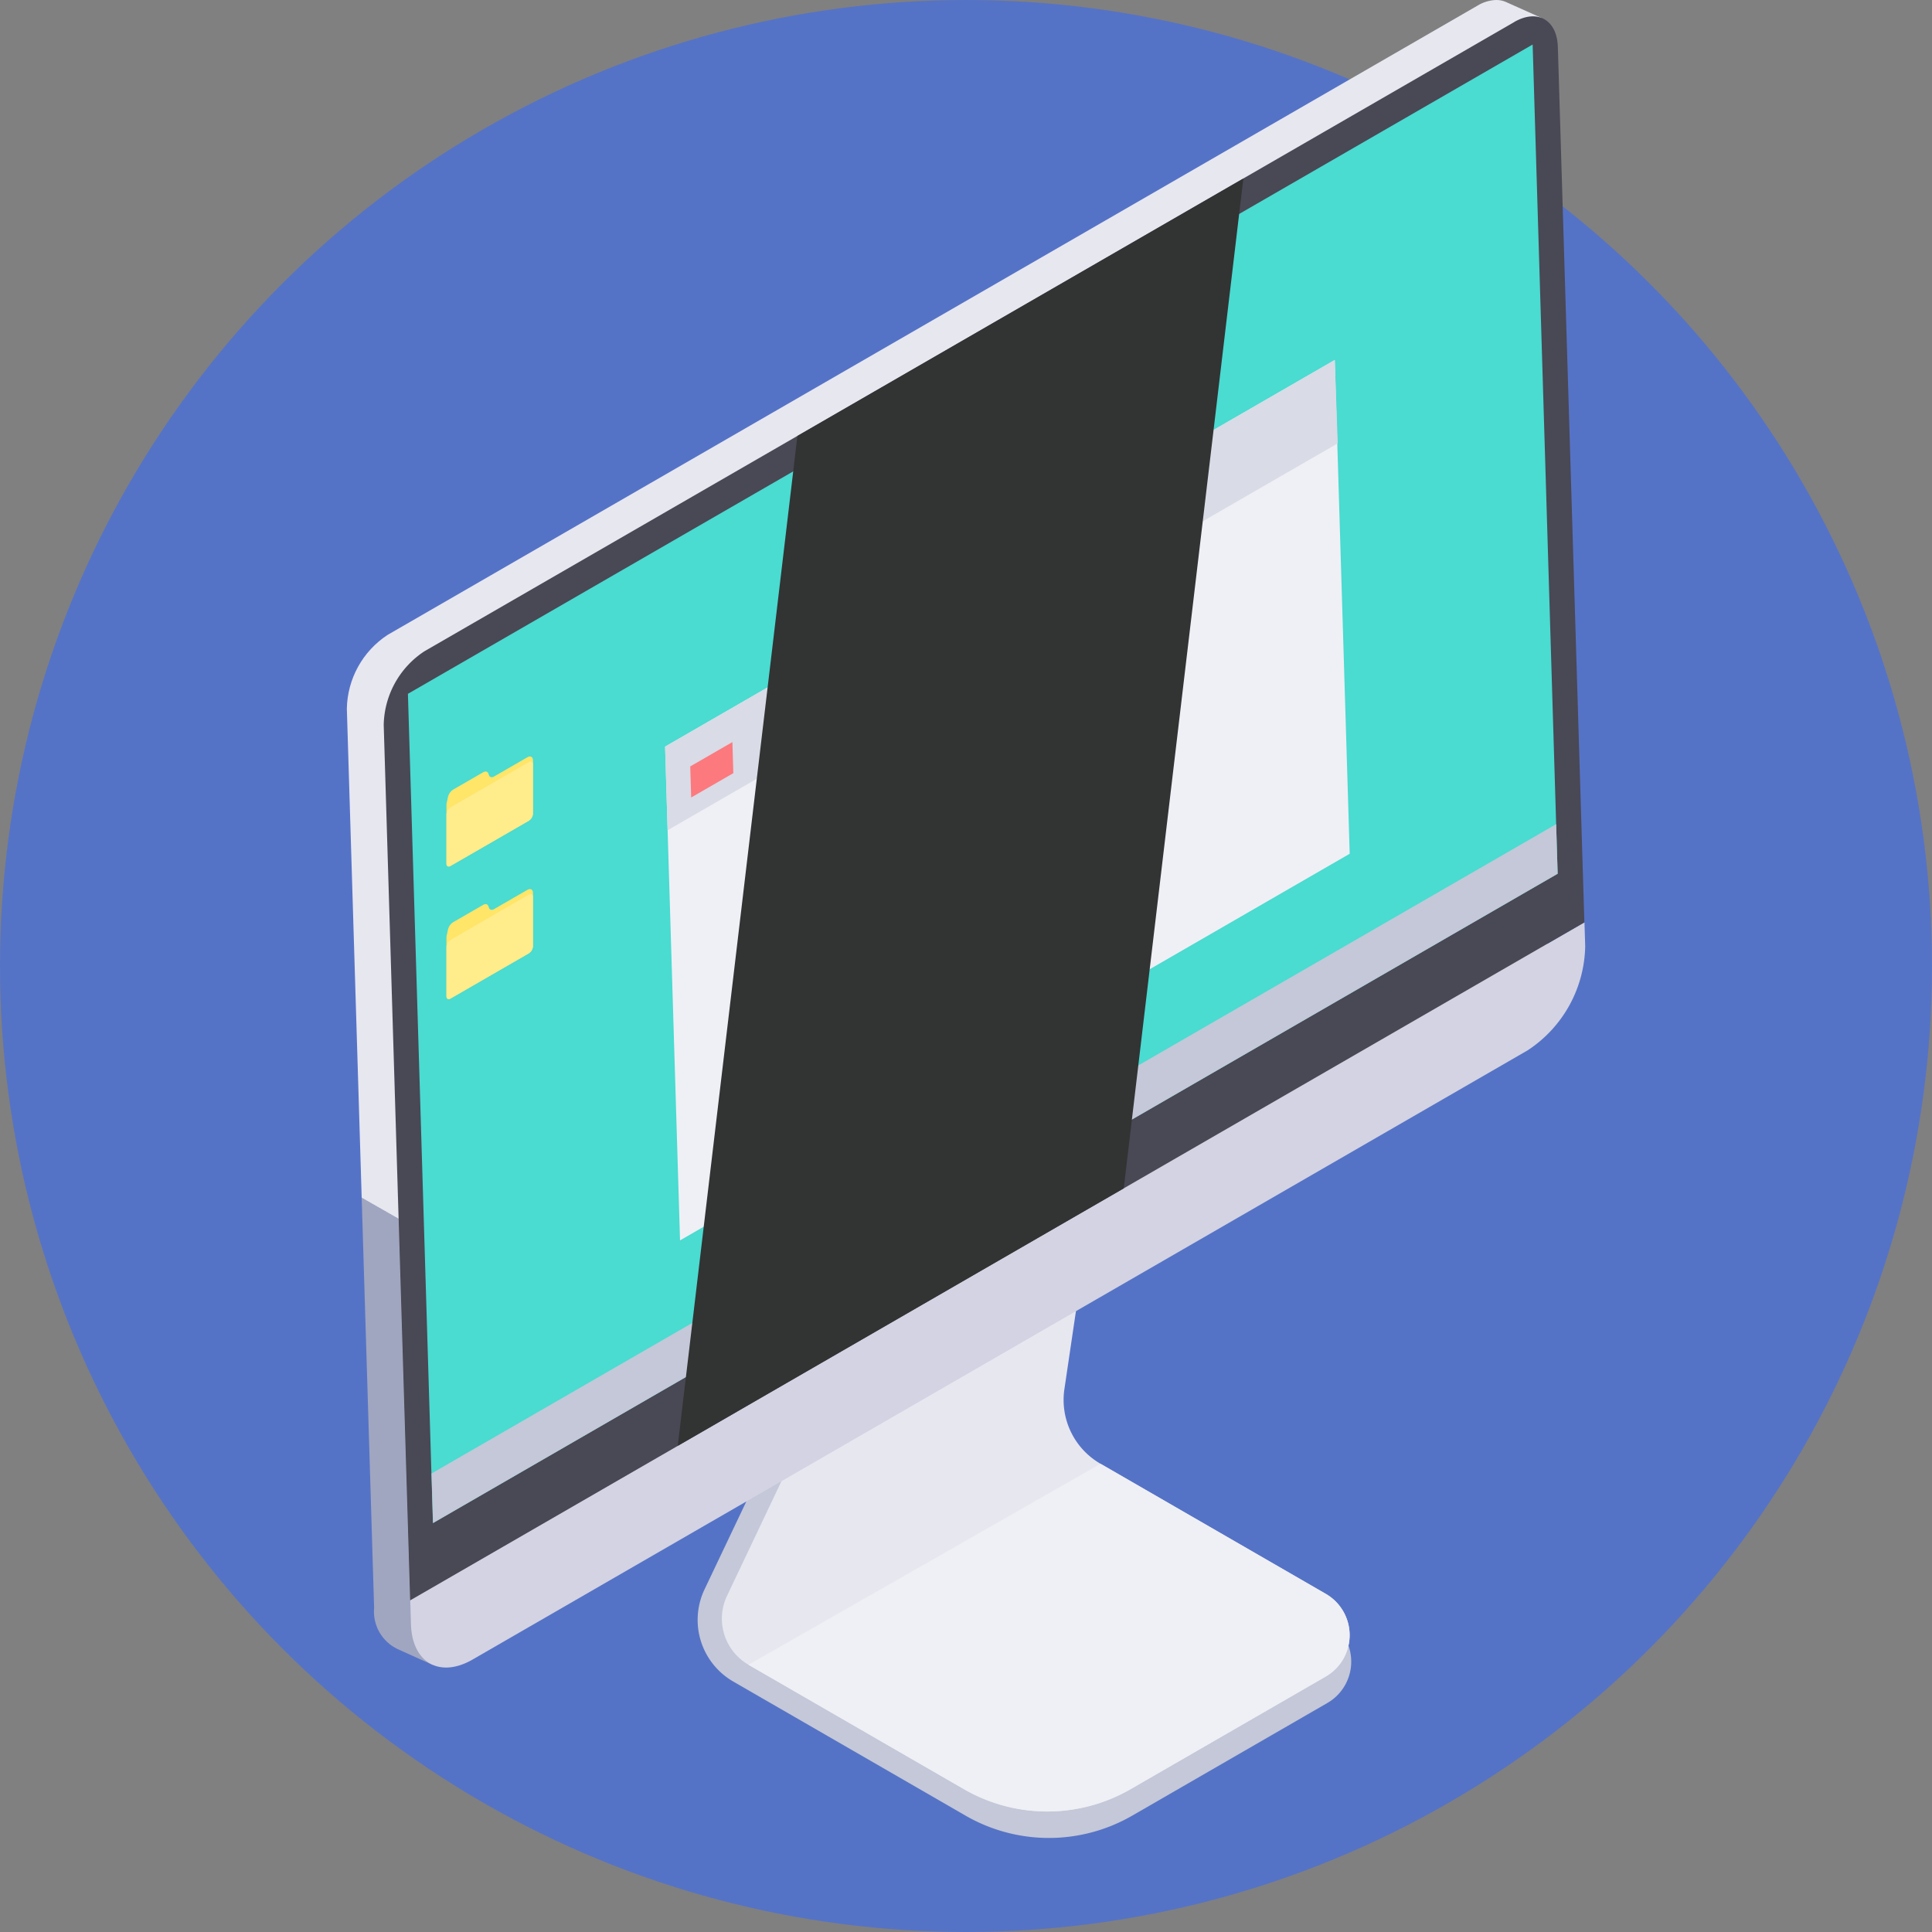 <svg xmlns="http://www.w3.org/2000/svg" xmlns:xlink="http://www.w3.org/1999/xlink" width="85" height="85" viewBox="0 0 85 85">
  <rect x="0" y="0" width="85" height="85" fill="#808080" stroke="none"/>
  <defs>
    <clipPath id="clip-path">
      <rect id="Rectángulo_343511" data-name="Rectángulo 343511" width="54.478" height="80.861" fill="none"/>
    </clipPath>
    <clipPath id="clip-path-2">
      <rect id="Rectángulo_343507" data-name="Rectángulo 343507" width="54.477" height="80.861" fill="none"/>
    </clipPath>
    <clipPath id="clip-path-3">
      <path id="Trazado_656562" data-name="Trazado 656562" d="M50.562,0a1.666,1.666,0,0,0-.82.249L1.793,27.933A3.968,3.968,0,0,0,0,31.172L1.168,69.686,1.2,70.739a1.825,1.825,0,0,0,1.032,1.813l1.552.7L4.761,71.8,50.33,45.49a5.6,5.6,0,0,0,2.53-4.577l-.032-1.054L51.686,2.114l.888-1.32-1.6-.716v0A1.024,1.024,0,0,0,50.568,0Z" transform="translate(-0.001)" fill="none"/>
    </clipPath>
    <linearGradient id="linear-gradient" x1="0.206" y1="1.036" x2="0.215" y2="1.036" gradientUnits="objectBoundingBox">
      <stop offset="0" stop-color="#a0a6c0"/>
      <stop offset="0.014" stop-color="#a0a6c0"/>
      <stop offset="0.402" stop-color="#a0a6c0"/>
      <stop offset="0.402" stop-color="#a2a7c1"/>
      <stop offset="0.408" stop-color="#b7bbd0"/>
      <stop offset="0.413" stop-color="#c4c7d8"/>
      <stop offset="0.418" stop-color="#c9ccdc"/>
      <stop offset="0.427" stop-color="#d6d7e4"/>
      <stop offset="0.435" stop-color="#e7e7f0"/>
      <stop offset="1" stop-color="#e7e7f0"/>
    </linearGradient>
    <clipPath id="clip-path-5">
      <rect id="Rectángulo_343509" data-name="Rectángulo 343509" width="24.884" height="55.759" fill="none"/>
    </clipPath>
  </defs>
  <g id="Grupo_984152" data-name="Grupo 984152" transform="translate(-390 -16758)">
    <g id="Grupo_982303" data-name="Grupo 982303" transform="translate(0 4140)">
      <circle id="Elipse_6108" data-name="Elipse 6108" cx="42.5" cy="42.5" r="42.5" transform="translate(390 12618)" fill="#5573c6"/>
    </g>
    <g id="Grupo_982314" data-name="Grupo 982314" transform="translate(405.261 16758)">
      <g id="Grupo_982313" data-name="Grupo 982313" clip-path="url(#clip-path)">
        <g id="Grupo_982305" data-name="Grupo 982305" transform="translate(0 0)">
          <g id="Grupo_982304" data-name="Grupo 982304" clip-path="url(#clip-path-2)">
            <path id="Trazado_656560" data-name="Trazado 656560" d="M46.766,81.535l-11.276-6.51A3.245,3.245,0,0,1,33.908,71.7l2.637-17.838L30.1,57.584,19.346,80.207a3.13,3.13,0,0,0,1.277,4.02l10.22,5.9a7.337,7.337,0,0,0,7.338,0l8.585-4.956a2.1,2.1,0,0,0,0-3.634" transform="translate(-3.626 -10.248)" fill="#c4c8d8"/>
            <path id="Trazado_656561" data-name="Trazado 656561" d="M46.944,83.92l-8.586,4.955a7.334,7.334,0,0,1-7.336,0L21.544,83.4a2.34,2.34,0,0,1-.955-3.006l11.05-23.276,6.45-3.722L35.45,71.237a3.241,3.241,0,0,0,1.584,3.323l9.91,5.722a2.1,2.1,0,0,1,0,3.637" transform="translate(-3.876 -10.16)" fill="#e7e7f0"/>
          </g>
        </g>
        <g id="Grupo_982307" data-name="Grupo 982307" transform="translate(0)">
          <g id="Grupo_982306" data-name="Grupo 982306" clip-path="url(#clip-path-3)">
            <rect id="Rectángulo_343508" data-name="Rectángulo 343508" width="89.91" height="82.478" transform="matrix(0.5, -0.866, 0.866, 0.5, -31.754, 54.938)" fill="url(#linear-gradient)"/>
          </g>
        </g>
        <g id="Grupo_982312" data-name="Grupo 982312" transform="translate(0 0)">
          <g id="Grupo_982311" data-name="Grupo 982311" clip-path="url(#clip-path-2)">
            <path id="Trazado_656563" data-name="Trazado 656563" d="M2,39.391l1.2,39.567c.051,1.692,1.269,2.383,2.717,1.547l46.413-26.8a5.6,5.6,0,0,0,2.531-4.577l-.032-1.054L3.162,77.9Z" transform="translate(-0.38 -7.495)" fill="#d3d3e3"/>
            <path id="Trazado_656564" data-name="Trazado 656564" d="M51.736,1.142,3.788,28.825A3.968,3.968,0,0,0,2,32.066L3.162,70.579,54.824,40.752,53.657,2.239c-.036-1.2-.9-1.689-1.921-1.1" transform="translate(-0.379 -0.17)" fill="#494855"/>
            <path id="Trazado_656565" data-name="Trazado 656565" d="M52.8,2.42,3.317,30.986l1.1,36.482L53.9,38.9Z" transform="translate(-0.631 -0.461)" fill="#4adbd1"/>
            <path id="Trazado_656566" data-name="Trazado 656566" d="M54.078,44.78,4.6,73.347l.066,2.181L54.144,46.962Z" transform="translate(-0.875 -8.52)" fill="#c4c8d8"/>
            <path id="Trazado_656567" data-name="Trazado 656567" d="M47.219,88.892l-8.586,4.955a7.334,7.334,0,0,1-7.336,0l-9.478-5.471,15.489-8.843,9.91,5.722a2.1,2.1,0,0,1,0,3.637" transform="translate(-4.151 -15.132)" fill="#eff0f5"/>
            <path id="Trazado_656568" data-name="Trazado 656568" d="M46.753,19.56,17.29,36.57l.658,21.724L47.41,41.284Z" transform="translate(-3.29 -3.722)" fill="#eff0f5"/>
            <path id="Trazado_656569" data-name="Trazado 656569" d="M46.753,19.56,17.29,36.57l.112,3.679L46.884,23.227Z" transform="translate(-3.29 -3.722)" fill="#d9dbe6"/>
            <path id="Trazado_656570" data-name="Trazado 656570" d="M20.511,40.321l-1.854,1.07.041,1.367,1.854-1.07Z" transform="translate(-3.55 -7.672)" fill="#fc797e"/>
            <path id="Trazado_656571" data-name="Trazado 656571" d="M8.973,48.34l-1.463.845c-.1.06-.2.037-.23-.057l-.025-.069c-.033-.094-.126-.117-.23-.057l-1.317.76a.539.539,0,0,0-.234.338l-.054.253a.362.362,0,0,0-.01.081v2.586c0,.114.081.16.181.1l3.444-1.988a.4.4,0,0,0,.181-.313V48.479c0-.154-.109-.216-.243-.138" transform="translate(-1.029 -9.191)" fill="#ffe568"/>
            <path id="Trazado_656572" data-name="Trazado 656572" d="M9.035,48.6,5.591,50.593a.4.4,0,0,0-.181.312v2.17c0,.114.082.16.181.1l3.444-1.989a.4.4,0,0,0,.181-.312v-2.17c0-.114-.081-.16-.181-.1" transform="translate(-1.029 -9.243)" fill="#ffec8b"/>
            <path id="Trazado_656573" data-name="Trazado 656573" d="M8.973,41.135,7.51,41.98c-.1.061-.2.037-.23-.057l-.025-.069c-.033-.094-.126-.117-.23-.057l-1.317.76a.539.539,0,0,0-.234.338l-.054.253a.362.362,0,0,0-.01.081v2.586c0,.114.081.16.181.1l3.444-1.988a.4.4,0,0,0,.181-.313V41.274c0-.154-.109-.216-.243-.138" transform="translate(-1.029 -7.82)" fill="#ffe568"/>
            <path id="Trazado_656574" data-name="Trazado 656574" d="M9.035,41.4,5.591,43.388a.4.4,0,0,0-.181.312v2.17c0,.114.082.16.181.1l3.444-1.989a.4.4,0,0,0,.181-.312V41.5c0-.114-.081-.16-.181-.1" transform="translate(-1.029 -7.872)" fill="#ffec8b"/>
            <g id="Grupo_982310" data-name="Grupo 982310" transform="translate(14.558 7.851)" style="mix-blend-mode: screen;isolation: isolate">
              <g id="Grupo_982309" data-name="Grupo 982309">
                <g id="Grupo_982308" data-name="Grupo 982308" clip-path="url(#clip-path-5)">
                  <path id="Trazado_656575" data-name="Trazado 656575" d="M17.979,65.456,37.6,54.128,42.862,9.7,23.243,21.024Z" transform="translate(-17.979 -9.696)" fill="#323333"/>
                </g>
              </g>
            </g>
          </g>
        </g>
      </g>
    </g>
  </g>
</svg>
